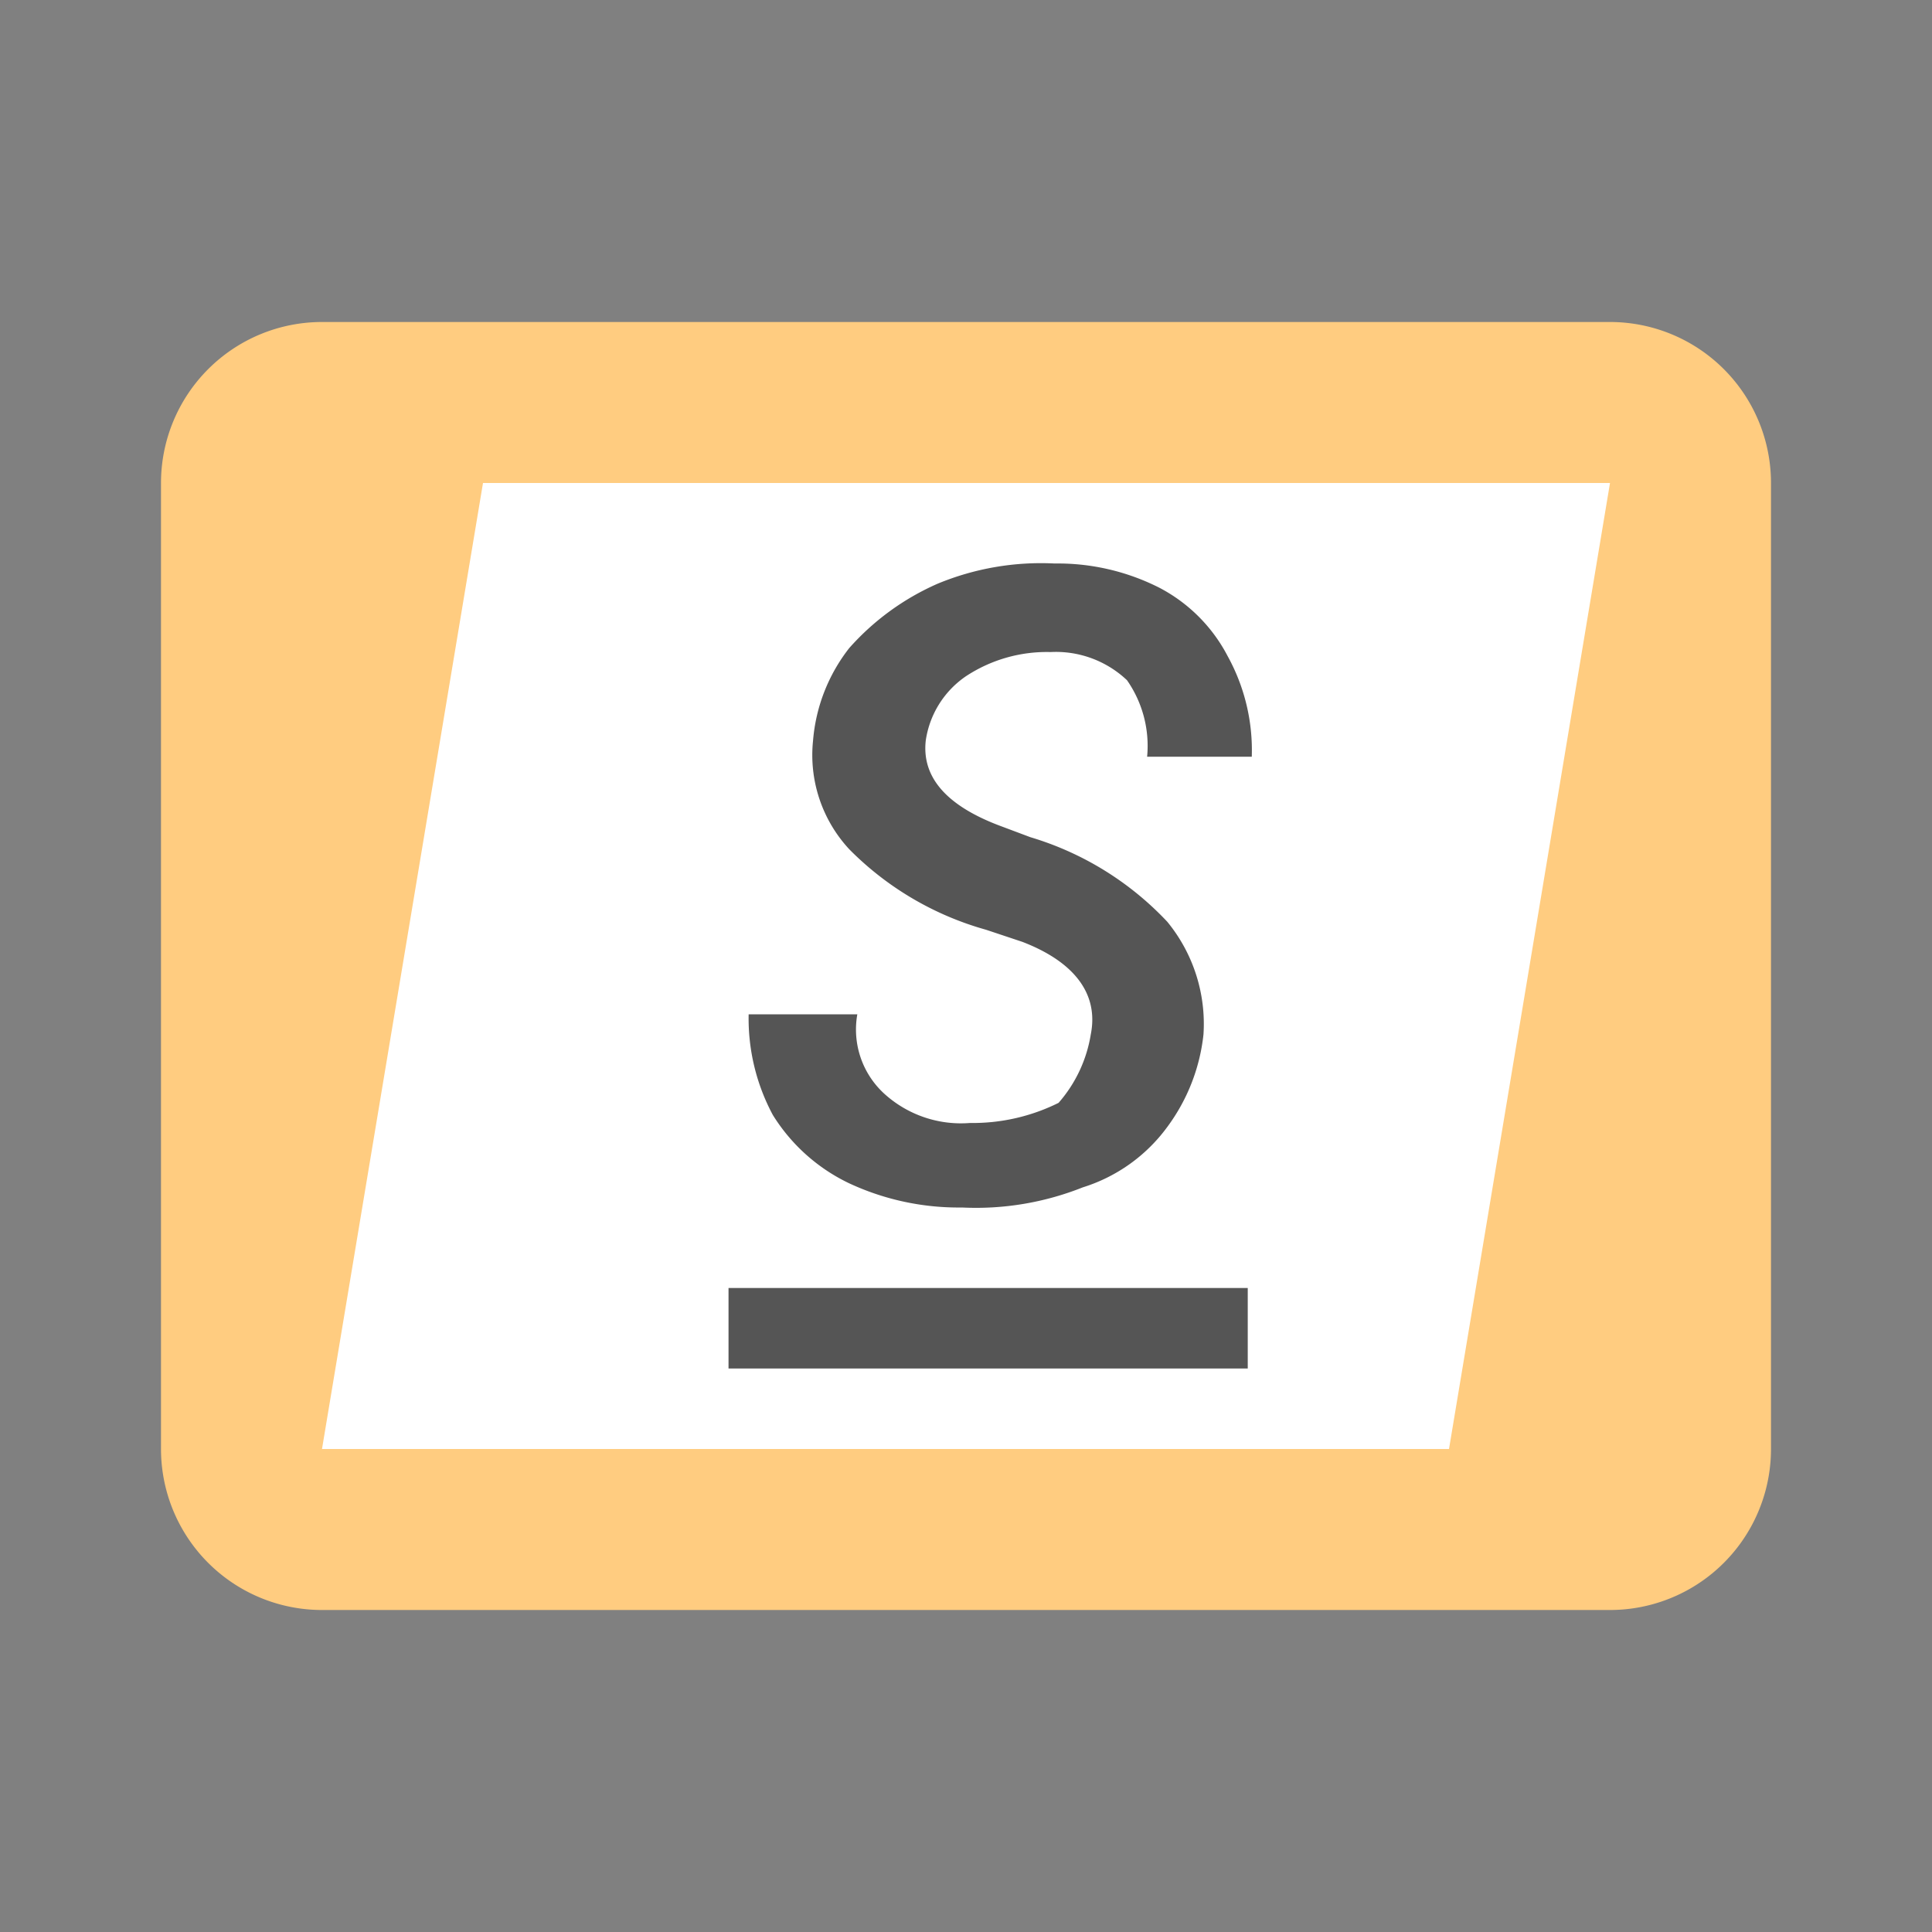 <svg height="48" viewBox="0 0 48 48" width="48" xmlns="http://www.w3.org/2000/svg"><rect x="0" y="0" width="48" height="48" fill="#808080" stroke="none"/><path d="m40 8h-32a4 4 0 0 0 -4 4v24a4 4 0 0 0 4 4h32a4 4 0 0 0 4-4v-24a4 4 0 0 0 -4-4z" fill="#ffcc80"/><path d="m12 12h28l-4 24h-28z" fill="#fff"/><g fill="#555"><path d="m27.1 25.7c.2-1-.4-1.8-1.7-2.3l-.9-.3a7.69 7.69 0 0 1 -3.4-2 3.44 3.44 0 0 1 -.9-2.7 4.29 4.29 0 0 1 .9-2.3 6.33 6.33 0 0 1 2.2-1.6 6.71 6.71 0 0 1 2.9-.5 5.58 5.58 0 0 1 2.6.6 4 4 0 0 1 1.7 1.7 4.84 4.84 0 0 1 .6 2.5h-2.6a2.85 2.85 0 0 0 -.5-1.9 2.57 2.57 0 0 0 -1.9-.7 3.65 3.65 0 0 0 -2.1.6 2.34 2.34 0 0 0 -1 1.6q-.15 1.35 1.8 2.1l.8.3a7.68 7.68 0 0 1 3.4 2.1 4 4 0 0 1 .9 2.8 4.7 4.7 0 0 1 -.9 2.3 4.12 4.12 0 0 1 -2.1 1.5 7.16 7.16 0 0 1 -3 .5 6.44 6.44 0 0 1 -2.8-.6 4.52 4.52 0 0 1 -1.9-1.7 5.07 5.07 0 0 1 -.6-2.5h2.7a2.16 2.16 0 0 0 .7 2 2.83 2.83 0 0 0 2.1.7 4.79 4.79 0 0 0 2.2-.5 3.4 3.4 0 0 0 .8-1.7z"/><path d="m18.1 34v-2h12.9v2z"/></g></svg>